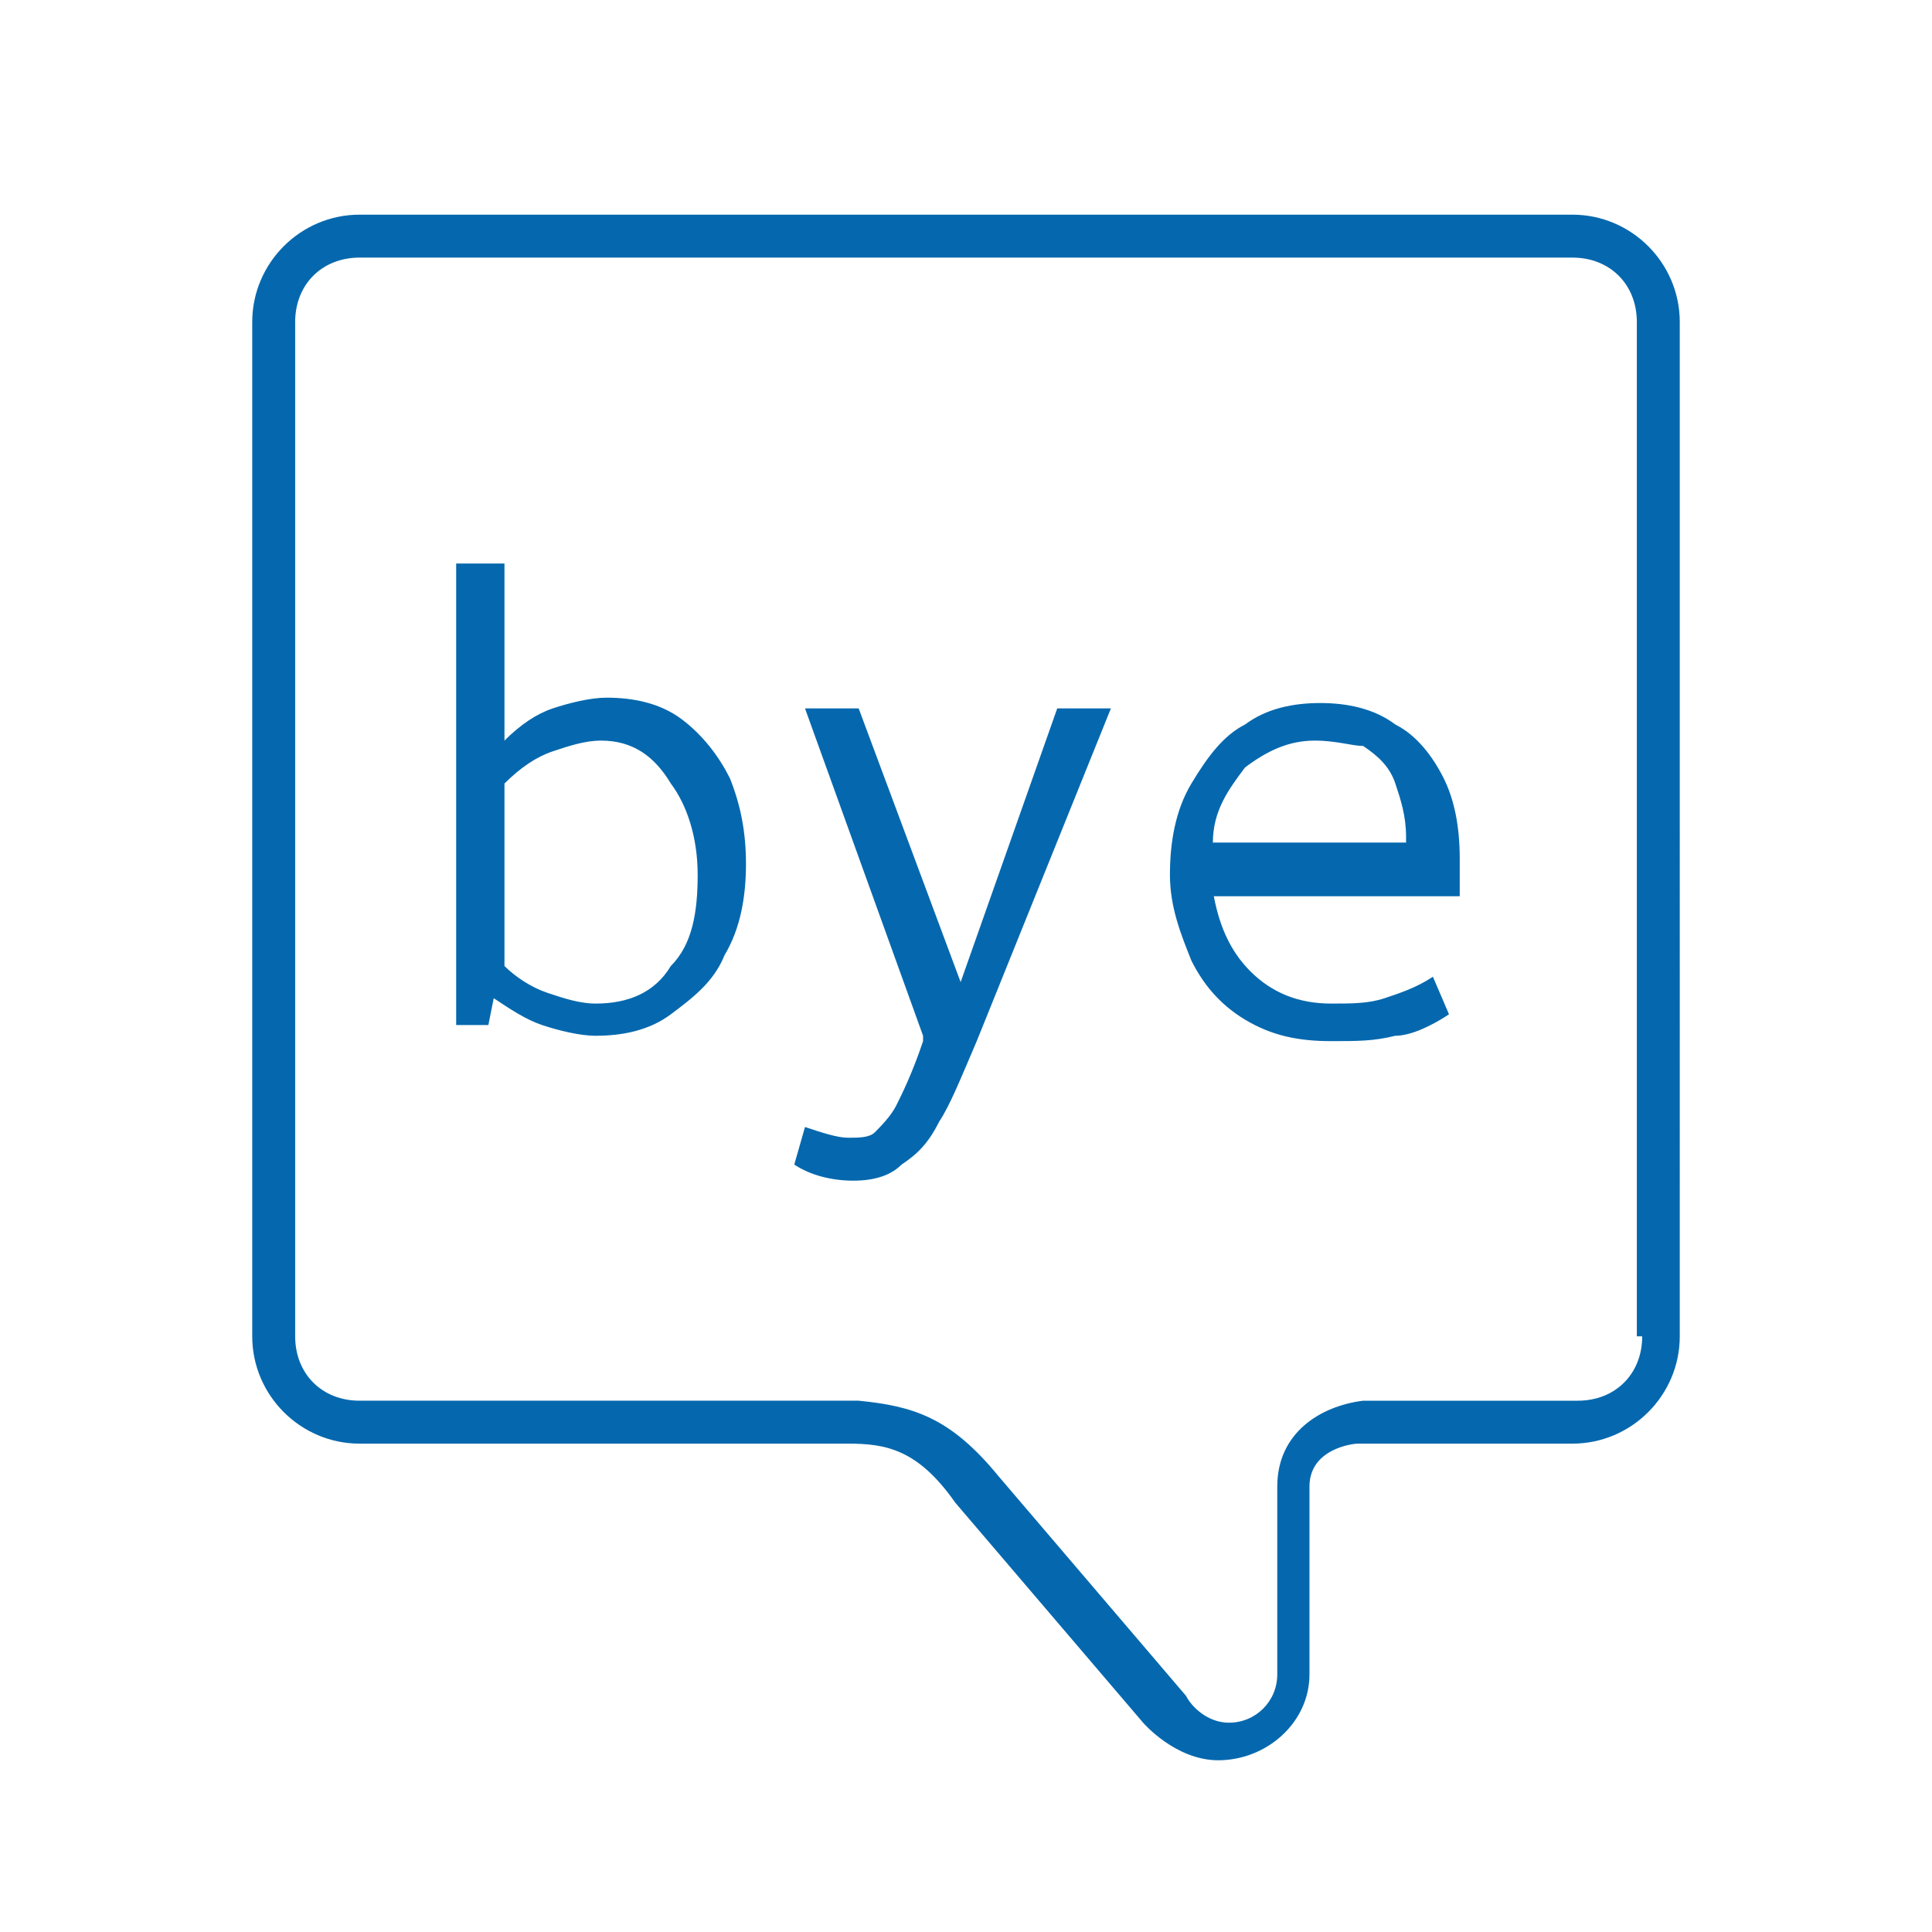 <svg xmlns="http://www.w3.org/2000/svg" viewBox="0 0 36 36">
  <path fill="#0568ae" d="M29.3 4H6.7c-1.1 0-2 .9-2 2v18.9c0 1.1.9 2 2 2h9.1c.7 0 1.3.1 2 1.1l3.5 4.1s.6.7 1.4.7c.9 0 1.7-.7 1.7-1.6v-3.5c0-.7.8-.8.9-.8h4c1.1 0 2-.9 2-2V6c0-1.1-.9-2-2-2zm1.3 20.9c0 .7-.5 1.2-1.2 1.2h-4c-.8.1-1.6.6-1.6 1.6v3.5c0 .5-.4.9-.9.9-.4 0-.7-.3-.8-.5l-3.5-4.1c-.9-1.1-1.6-1.3-2.6-1.4H6.7c-.7 0-1.2-.5-1.2-1.2V6c0-.7.5-1.2 1.2-1.2h22.6c.7 0 1.2.5 1.2 1.2v18.9zM8.5 19.3v-8.8h.9v3.3c.3-.3.6-.5.9-.6.3-.1.7-.2 1-.2.5 0 1 .1 1.4.4.4.3.7.7.9 1.1.2.5.3 1 .3 1.6 0 .6-.1 1.2-.4 1.7-.2.5-.6.8-1 1.1-.4.3-.9.4-1.4.4-.3 0-.7-.1-1-.2-.3-.1-.6-.3-.9-.5l-.1.5h-.6zm2.7-5.5c-.3 0-.6.1-.9.2-.3.1-.6.3-.9.6V18c.2.2.5.4.8.5.3.1.6.2.9.2.6 0 1.1-.2 1.4-.7.4-.4.5-1 .5-1.7s-.2-1.3-.5-1.7c-.3-.5-.7-.8-1.3-.8zm4.7 8.2c-.4 0-.8-.1-1.1-.3l.2-.7c.3.1.6.2.8.2.2 0 .4 0 .5-.1.1-.1.3-.3.4-.5.1-.2.3-.6.5-1.2v-.1L15 13.2h1l1.9 5.1 1.8-5.1h1l-2.5 6.2c-.3.7-.5 1.2-.7 1.5-.2.4-.4.6-.7.8-.2.2-.5.3-.9.3zm6.7-5.4c.1.6.3 1.1.7 1.5.4.4.9.6 1.5.6.4 0 .7 0 1-.1.3-.1.6-.2.9-.4l.3.7c-.3.2-.7.4-1 .4-.4.1-.7.1-1.2.1-.6 0-1.1-.1-1.6-.4-.5-.3-.8-.7-1-1.1-.2-.5-.4-1-.4-1.6 0-.6.1-1.2.4-1.7.3-.5.6-.9 1-1.1.4-.3.9-.4 1.4-.4.5 0 1 .1 1.4.4.4.2.7.6.9 1 .2.4.3.9.3 1.5v.7h-4.6zm1.9-2.8c-.5 0-.9.2-1.3.5-.3.4-.6.8-.6 1.4h3.6v-.1c0-.4-.1-.7-.2-1-.1-.3-.3-.5-.6-.7-.2 0-.5-.1-.9-.1z"/>
</svg>
